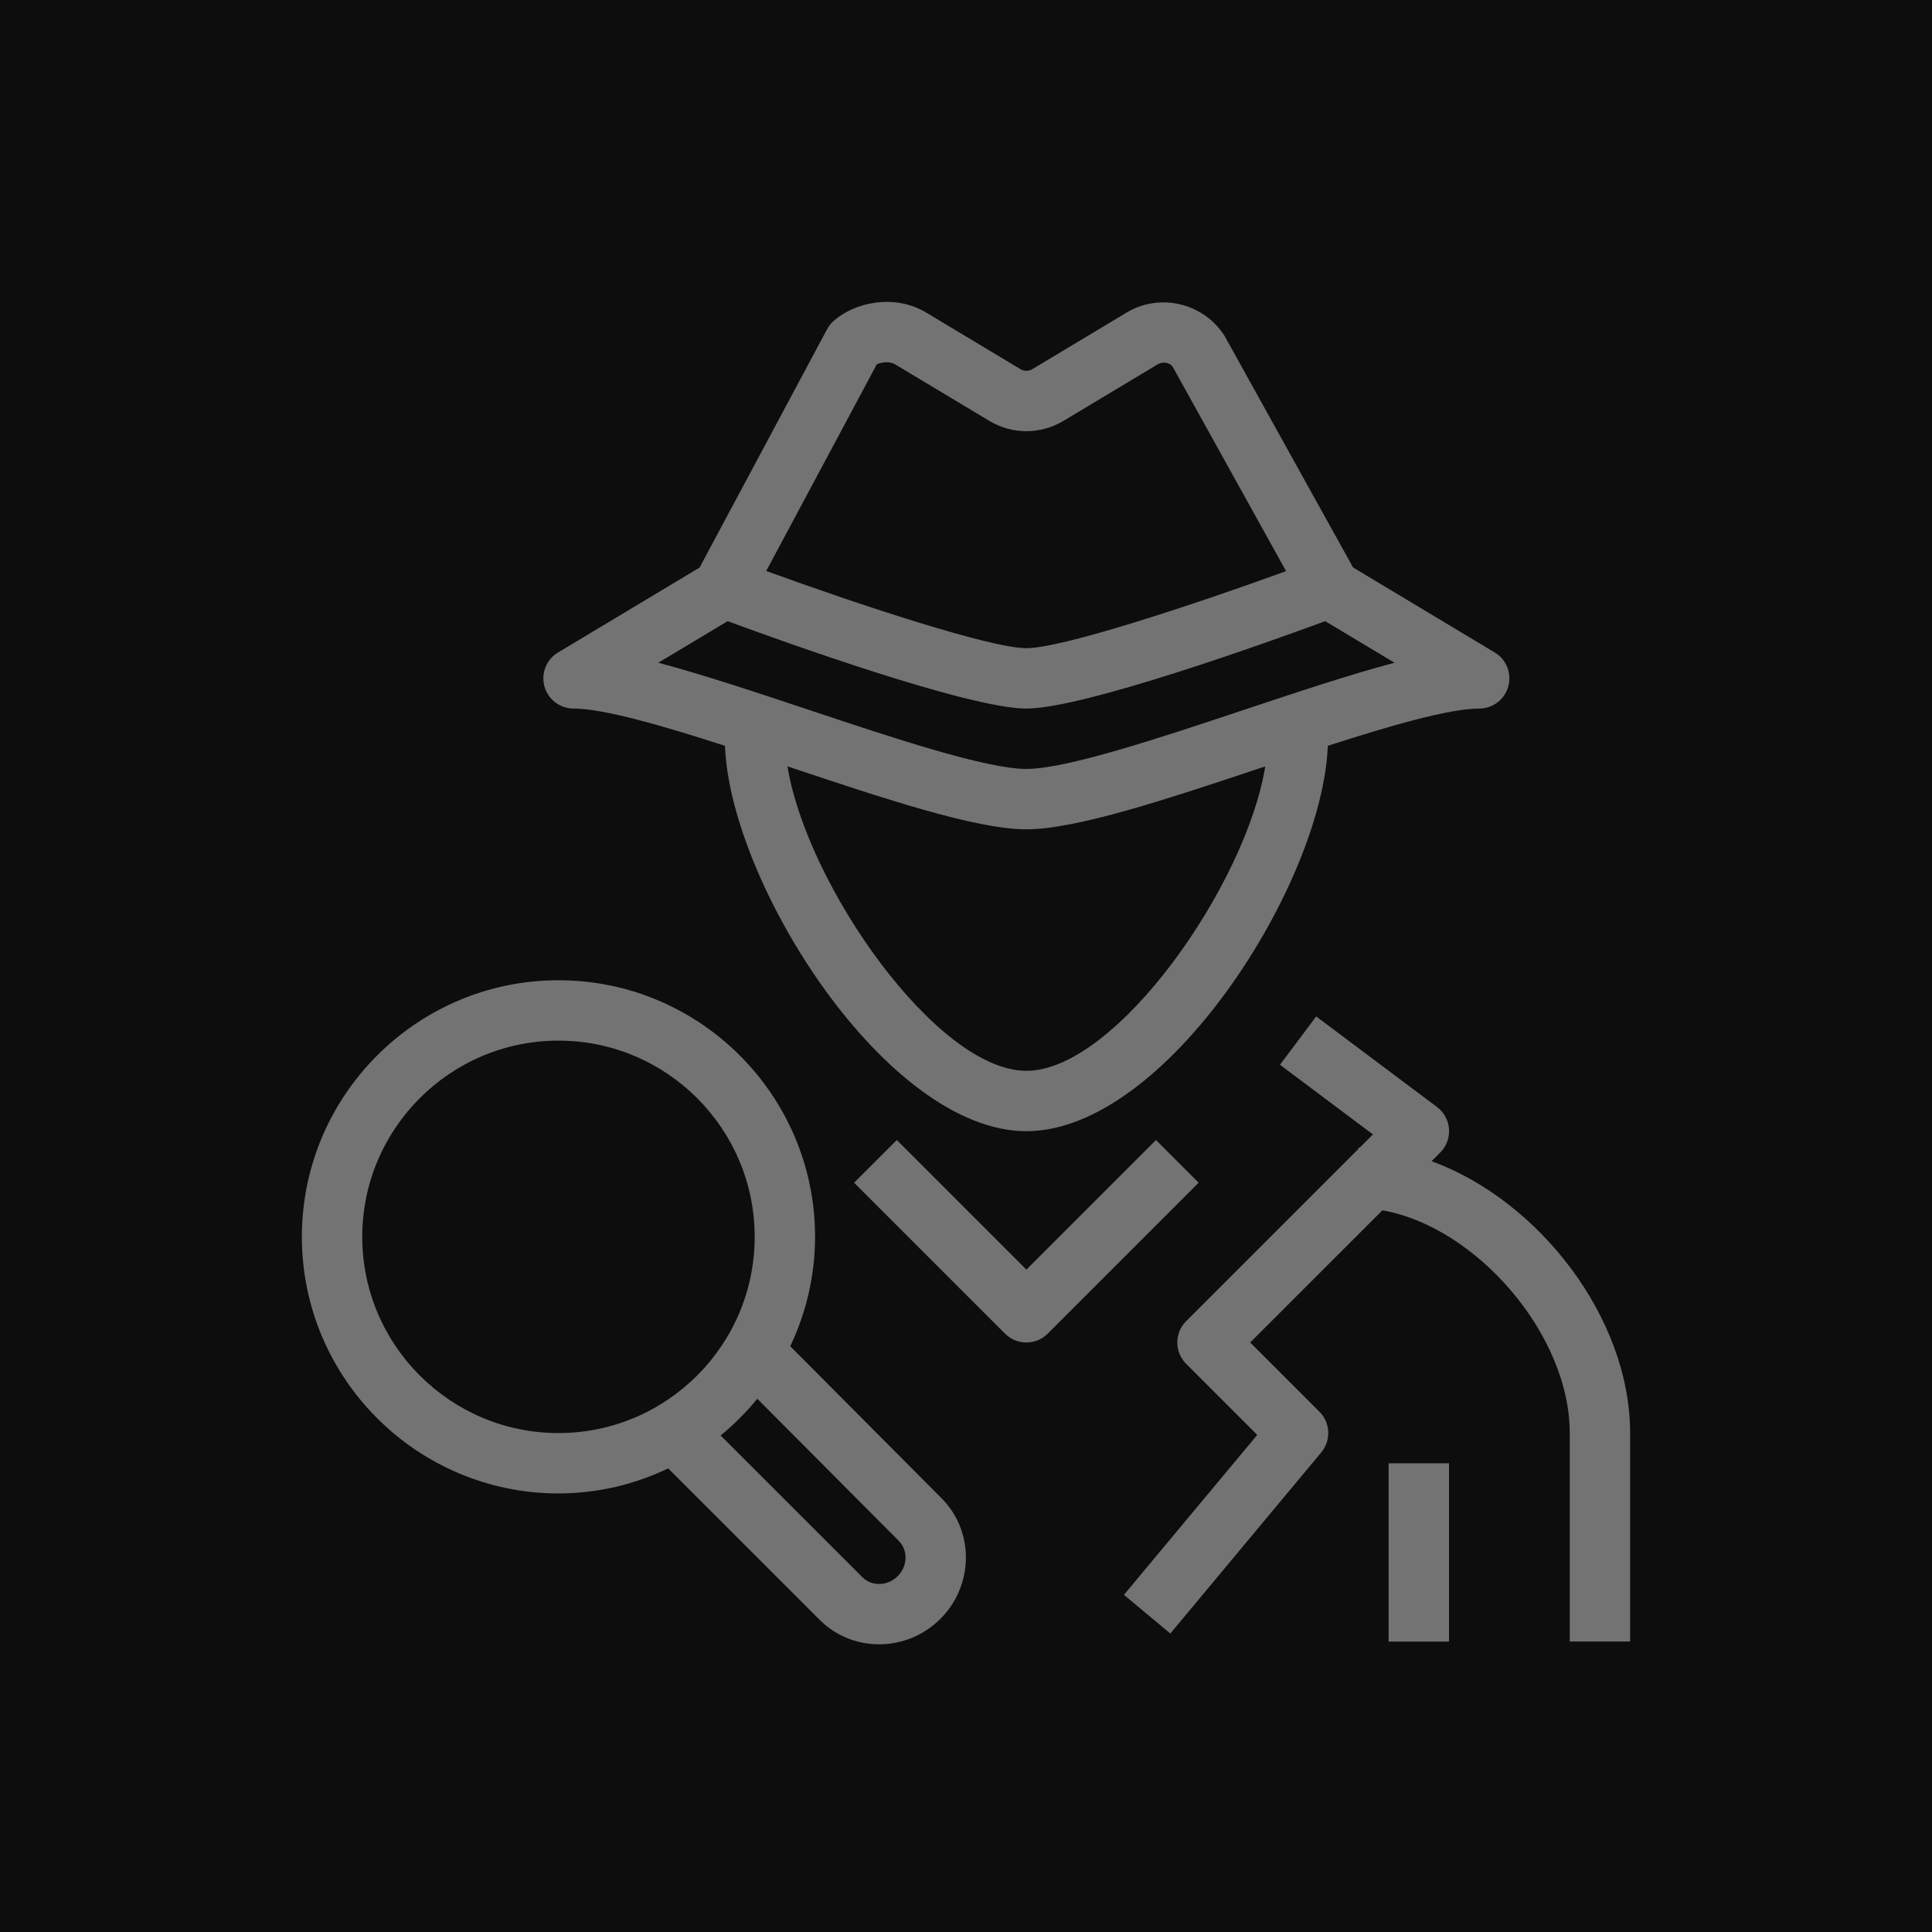 <?xml version="1.0" encoding="UTF-8"?>
<svg width="64px" height="64px" viewBox="0 0 64 64" version="1.1" xmlns="http://www.w3.org/2000/svg" xmlns:xlink="http://www.w3.org/1999/xlink">
    <title>Icon-Architecture/48/Arch_Amazon-Detective_48</title>
    <g id="Icon-Architecture/48/Arch_Amazon-Detective_48" stroke="none" stroke-width="1" fill="none" fill-rule="evenodd">
        <g id="Icon-Architecture-BG/48/Security-Identity-Compliance" fill="rgb(13,13,13)">
            <rect id="Rectangle" x="0" y="0" width="64" height="64"></rect>
        </g>
        <path d="M21.806,21.954 C23.28,22.344 25.02,22.924 26.817,23.523 C29.557,24.436 32.662,25.472 34,25.472 C35.338,25.472 38.444,24.436 41.184,23.523 C42.981,22.924 44.721,22.344 46.195,21.954 L43.898,20.577 C42.05,21.258 35.903,23.472 34,23.472 C32.098,23.472 25.951,21.258 24.103,20.577 L21.806,21.954 Z M25.382,18.915 C28.456,20.032 32.816,21.472 34,21.472 C35.183,21.472 39.53,20.036 42.603,18.92 L38.847,12.15 C38.763,12.018 38.528,11.962 38.35,12.069 L35.227,13.943 C34.471,14.397 33.53,14.397 32.774,13.943 L29.651,12.069 C29.459,11.955 29.199,12.002 29.045,12.068 L25.382,18.915 Z M41.913,25.388 C41.881,25.399 41.848,25.41 41.817,25.42 C38.652,26.475 35.662,27.472 34,27.472 C32.338,27.472 29.349,26.475 26.184,25.42 C26.153,25.41 26.119,25.399 26.087,25.388 C26.722,29.312 31.026,35.472 34,35.472 C36.975,35.472 41.279,29.312 41.913,25.388 L41.913,25.388 Z M18.036,22.739 C17.916,22.306 18.1,21.845 18.486,21.614 L23.175,18.8 L27.398,10.907 C27.454,10.802 27.529,10.707 27.618,10.628 C28.31,10.02 29.618,9.717 30.68,10.354 L33.803,12.228 C33.924,12.301 34.077,12.301 34.198,12.228 L37.321,10.354 C38.429,9.689 39.883,10.041 40.569,11.134 L44.822,18.798 L49.515,21.614 C49.901,21.845 50.084,22.306 49.964,22.739 C49.844,23.172 49.45,23.472 49,23.472 C48.009,23.472 46.048,24.04 43.985,24.706 C43.815,29.276 38.625,37.472 34,37.472 C29.375,37.472 24.186,29.276 24.016,24.706 C21.952,24.04 19.992,23.472 19,23.472 C18.551,23.472 18.157,23.172 18.036,22.739 L18.036,22.739 Z M47.423,38.466 L47.71,38.179 C47.915,37.974 48.021,37.69 48,37.401 C47.98,37.111 47.835,36.845 47.603,36.671 L43.6,33.671 L42.401,35.272 L45.481,37.58 L45.043,38.017 C45.029,38.017 45.015,38.015 45,38.015 L45,38.06 L39.293,43.765 C39.106,43.952 39,44.206 39,44.472 C39,44.737 39.106,44.991 39.293,45.179 L41.648,47.533 L37.232,52.831 L38.769,54.112 L43.769,48.112 C44.1,47.714 44.074,47.13 43.707,46.765 L41.414,44.472 L45.794,40.094 C48.893,40.637 52,44.198 52,47.472 L52,54.378 L54,54.378 L54,47.472 C54,43.643 50.965,39.759 47.423,38.466 L47.423,38.466 Z M29.774,51.044 L25.086,46.335 C24.723,46.781 24.317,47.188 23.871,47.552 L28.569,52.247 C28.881,52.559 29.406,52.544 29.738,52.212 C30.07,51.88 30.085,51.356 29.774,51.044 L29.774,51.044 Z M18.5,47.472 C22.084,47.472 25,44.556 25,40.972 C25,37.388 22.084,34.472 18.5,34.472 C14.916,34.472 12,37.388 12,40.972 C12,44.556 14.916,47.472 18.5,47.472 L18.5,47.472 Z M31.192,49.633 C32.28,50.725 32.262,52.517 31.152,53.626 C30.59,54.188 29.854,54.47 29.121,54.47 C28.406,54.47 27.695,54.201 27.155,53.662 L22.135,48.643 C21.032,49.169 19.802,49.472 18.5,49.472 C13.814,49.472 10,45.659 10,40.972 C10,36.285 13.814,32.472 18.5,32.472 C23.187,32.472 27,36.285 27,40.972 C27,42.269 26.7,43.495 26.178,44.596 L31.192,49.633 Z M38.293,37.765 L34,42.058 L29.707,37.765 L28.293,39.179 L33.293,44.179 C33.489,44.374 33.744,44.472 34,44.472 C34.256,44.472 34.512,44.374 34.707,44.179 L39.707,39.179 L38.293,37.765 Z M46,54.379 L48,54.379 L48,48.472 L46,48.472 L46,54.379 Z" id="Amazon-Detective_Icon_48_Squid" fill="rgb(115,115,115)"></path>
    </g>
</svg>